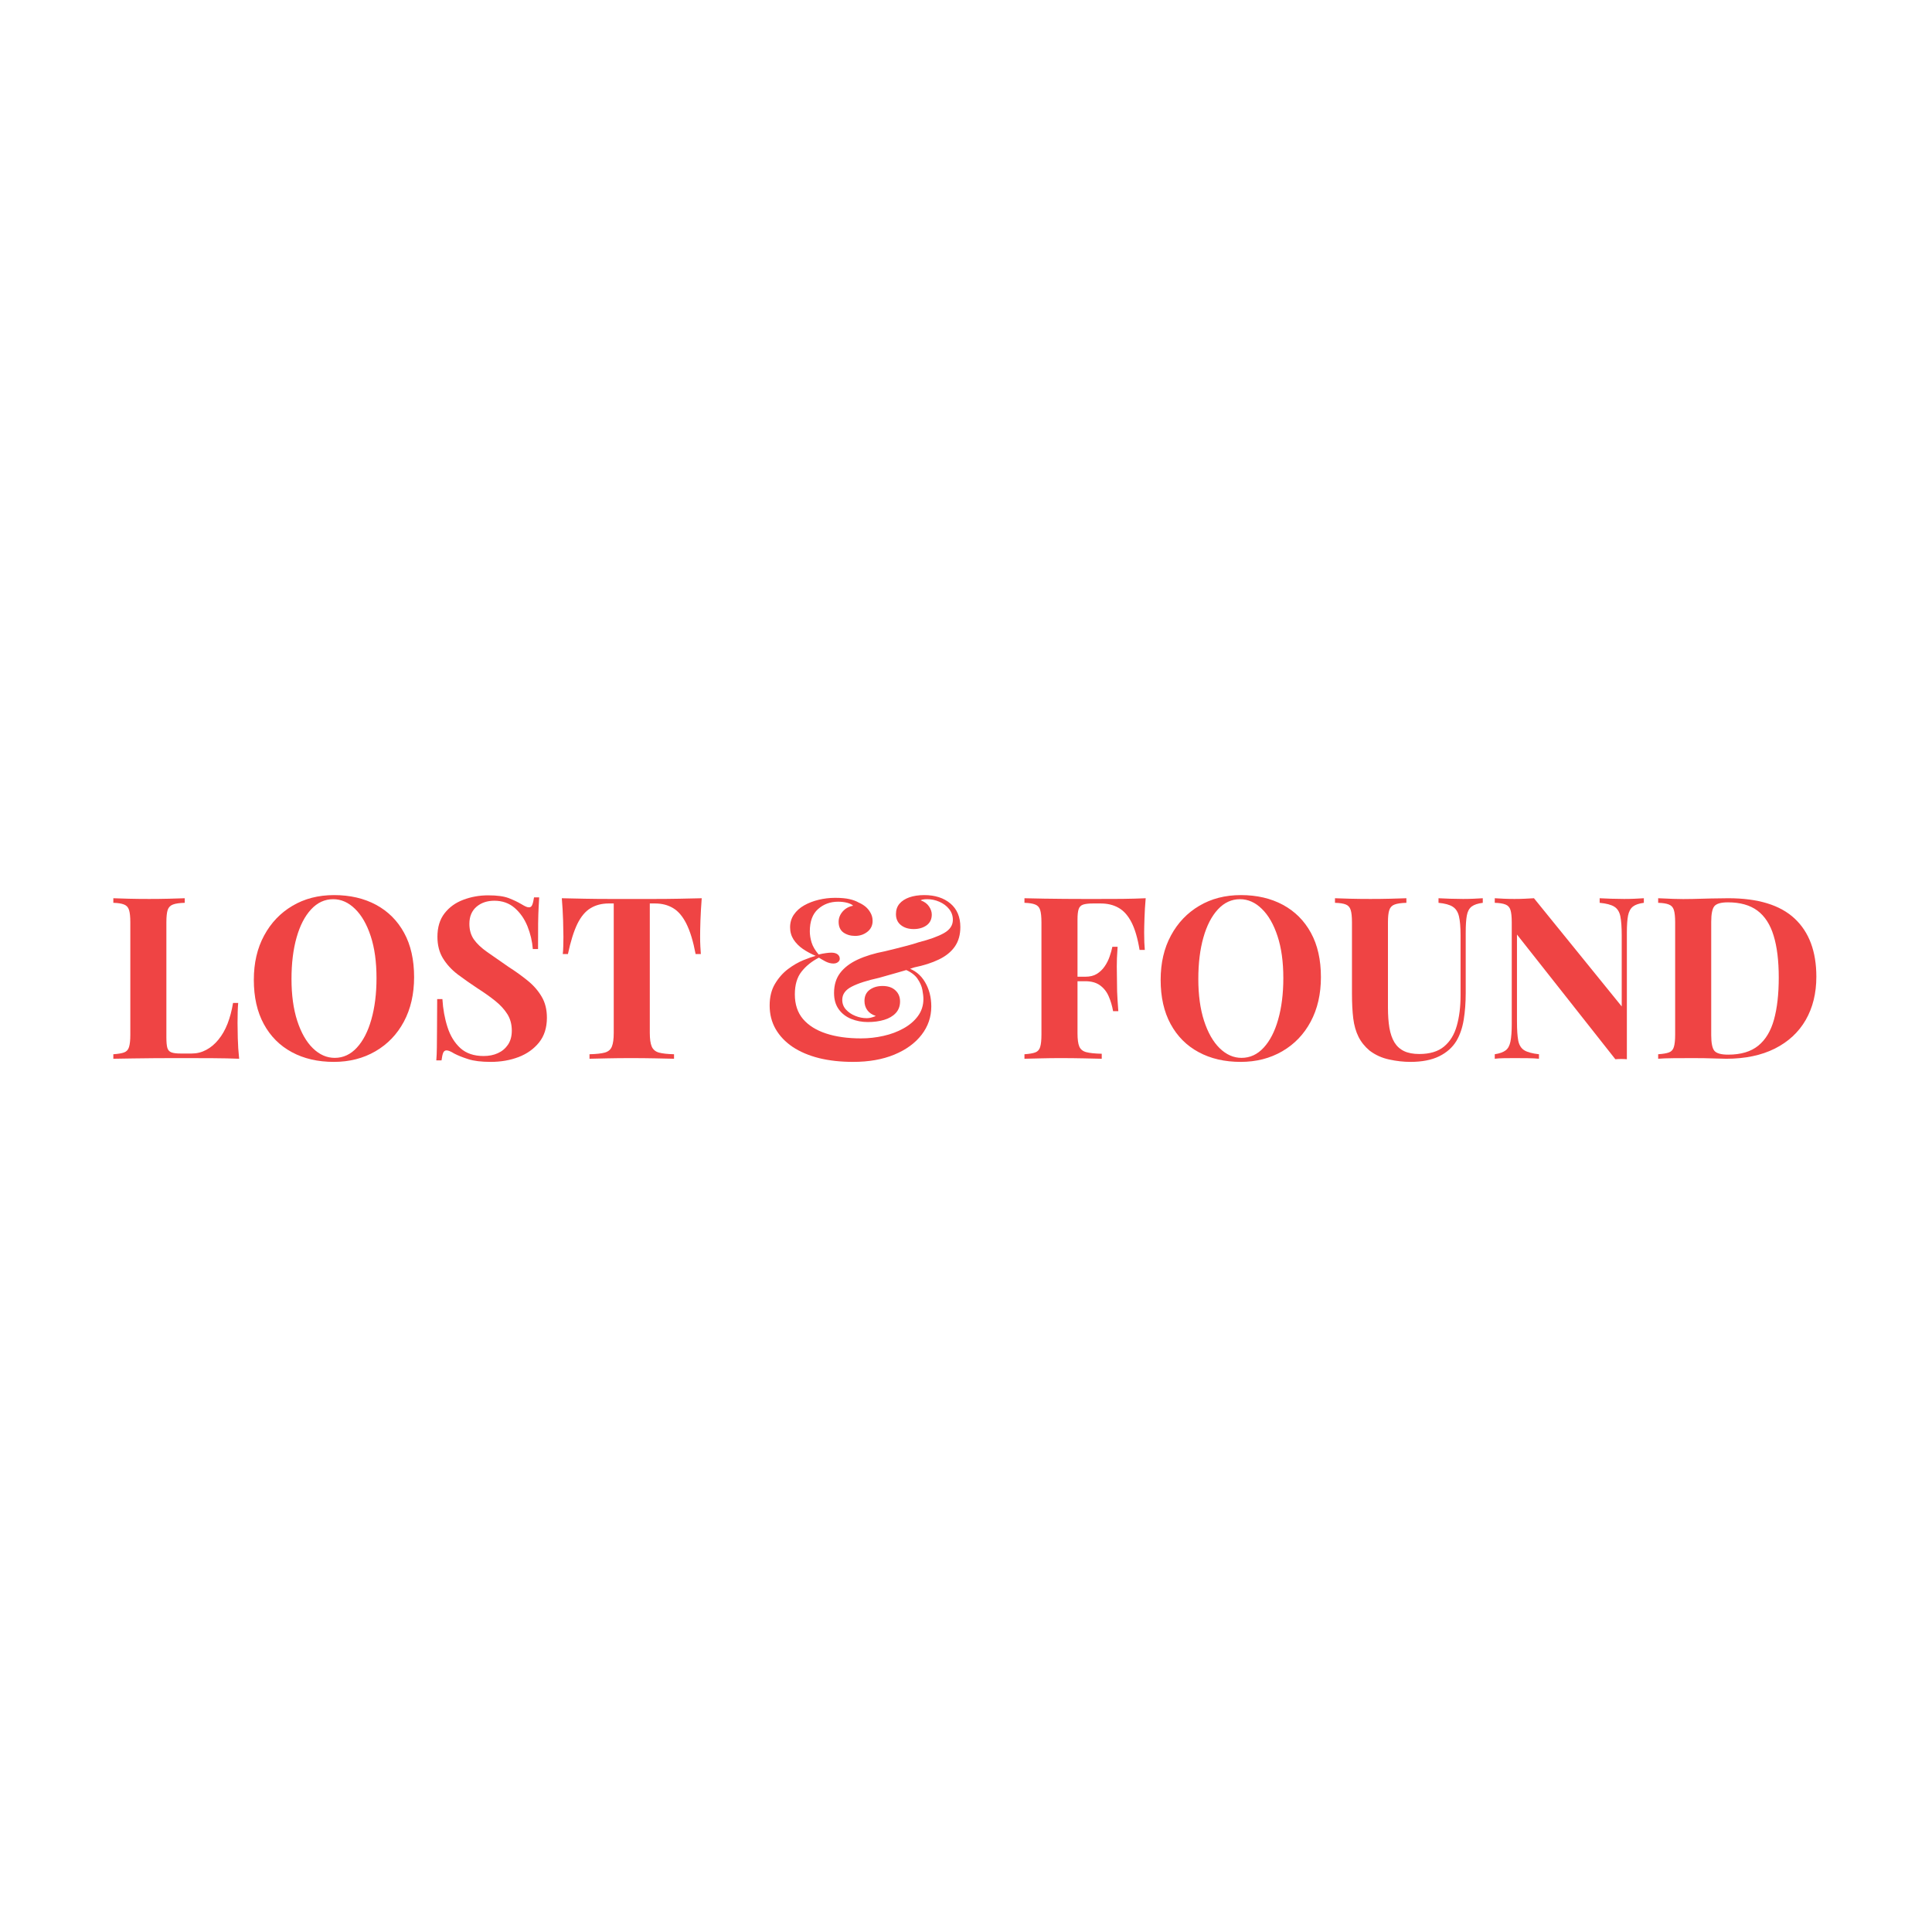 <svg xmlns="http://www.w3.org/2000/svg" xmlns:xlink="http://www.w3.org/1999/xlink" width="500" zoomAndPan="magnify" viewBox="0 0 375 375" height="500" preserveAspectRatio="xMidYMid meet" version="1.0"><defs><g/></defs><g fill="#ef4444" fill-opacity="1"><g transform="translate(20.498, 205.503)"><g><path d="M 15.359 -31.156 L 15.359 -30.266 C 14.359 -30.242 13.598 -30.133 13.078 -29.938 C 12.566 -29.75 12.223 -29.395 12.047 -28.875 C 11.879 -28.363 11.797 -27.566 11.797 -26.484 L 11.797 -4.141 C 11.797 -3.223 11.859 -2.547 11.984 -2.109 C 12.117 -1.672 12.383 -1.379 12.781 -1.234 C 13.176 -1.086 13.77 -1.016 14.562 -1.016 L 16.719 -1.016 C 17.719 -1.016 18.656 -1.25 19.531 -1.719 C 20.414 -2.188 21.207 -2.852 21.906 -3.719 C 22.613 -4.582 23.203 -5.613 23.672 -6.812 C 24.141 -8.02 24.492 -9.359 24.734 -10.828 L 25.734 -10.828 C 25.648 -9.828 25.609 -8.535 25.609 -6.953 C 25.609 -6.273 25.625 -5.289 25.656 -4 C 25.688 -2.707 25.773 -1.375 25.922 0 C 24.422 -0.062 22.734 -0.098 20.859 -0.109 C 18.984 -0.117 17.312 -0.125 15.844 -0.125 C 15.102 -0.125 14.16 -0.125 13.016 -0.125 C 11.879 -0.125 10.648 -0.117 9.328 -0.109 C 8.004 -0.098 6.664 -0.082 5.312 -0.062 C 3.969 -0.051 2.695 -0.031 1.5 0 L 1.5 -0.875 C 2.438 -0.938 3.141 -1.055 3.609 -1.234 C 4.078 -1.41 4.391 -1.758 4.547 -2.281 C 4.711 -2.812 4.797 -3.602 4.797 -4.656 L 4.797 -26.484 C 4.797 -27.566 4.711 -28.363 4.547 -28.875 C 4.391 -29.395 4.066 -29.75 3.578 -29.938 C 3.098 -30.133 2.406 -30.242 1.5 -30.266 L 1.5 -31.156 C 2.227 -31.125 3.219 -31.094 4.469 -31.062 C 5.719 -31.031 7.047 -31.016 8.453 -31.016 C 9.742 -31.016 11.008 -31.031 12.25 -31.062 C 13.5 -31.094 14.535 -31.125 15.359 -31.156 Z M 15.359 -31.156 "/></g></g></g><g fill="#ef4444" fill-opacity="1"><g transform="translate(47.377, 205.503)"><g><path d="M 17.469 -31.766 C 20.57 -31.766 23.289 -31.133 25.625 -29.875 C 27.957 -28.613 29.77 -26.801 31.062 -24.438 C 32.352 -22.082 33 -19.219 33 -15.844 C 33 -12.551 32.336 -9.672 31.016 -7.203 C 29.703 -4.742 27.863 -2.828 25.5 -1.453 C 23.133 -0.078 20.441 0.609 17.422 0.609 C 14.316 0.609 11.598 -0.02 9.266 -1.281 C 6.93 -2.539 5.117 -4.359 3.828 -6.734 C 2.535 -9.109 1.891 -11.969 1.891 -15.312 C 1.891 -18.594 2.555 -21.461 3.891 -23.922 C 5.223 -26.391 7.055 -28.312 9.391 -29.688 C 11.723 -31.07 14.414 -31.766 17.469 -31.766 Z M 17.297 -30.969 C 15.648 -30.969 14.219 -30.305 13 -28.984 C 11.781 -27.672 10.844 -25.852 10.188 -23.531 C 9.531 -21.219 9.203 -18.535 9.203 -15.484 C 9.203 -12.379 9.57 -9.676 10.312 -7.375 C 11.062 -5.07 12.07 -3.297 13.344 -2.047 C 14.625 -0.797 16.039 -0.172 17.594 -0.172 C 19.238 -0.172 20.672 -0.832 21.891 -2.156 C 23.109 -3.477 24.047 -5.301 24.703 -7.625 C 25.367 -9.957 25.703 -12.633 25.703 -15.656 C 25.703 -18.801 25.328 -21.516 24.578 -23.797 C 23.828 -26.086 22.812 -27.852 21.531 -29.094 C 20.258 -30.344 18.848 -30.969 17.297 -30.969 Z M 17.297 -30.969 "/></g></g></g><g fill="#ef4444" fill-opacity="1"><g transform="translate(82.263, 205.503)"><g><path d="M 12.5 -31.719 C 14.227 -31.719 15.562 -31.535 16.5 -31.172 C 17.438 -30.805 18.242 -30.422 18.922 -30.016 C 19.273 -29.805 19.562 -29.648 19.781 -29.547 C 20 -29.441 20.211 -29.391 20.422 -29.391 C 20.711 -29.391 20.922 -29.551 21.047 -29.875 C 21.18 -30.195 21.297 -30.68 21.391 -31.328 L 22.391 -31.328 C 22.367 -30.766 22.332 -30.094 22.281 -29.312 C 22.238 -28.539 22.207 -27.523 22.188 -26.266 C 22.176 -25.004 22.172 -23.348 22.172 -21.297 L 21.156 -21.297 C 21.039 -22.816 20.691 -24.297 20.109 -25.734 C 19.523 -27.172 18.695 -28.352 17.625 -29.281 C 16.551 -30.207 15.238 -30.672 13.688 -30.672 C 12.281 -30.672 11.117 -30.273 10.203 -29.484 C 9.297 -28.691 8.844 -27.594 8.844 -26.188 C 8.844 -25.008 9.133 -24 9.719 -23.156 C 10.312 -22.32 11.172 -21.508 12.297 -20.719 C 13.422 -19.926 14.789 -18.973 16.406 -17.859 C 17.82 -16.953 19.086 -16.039 20.203 -15.125 C 21.316 -14.219 22.207 -13.191 22.875 -12.047 C 23.551 -10.91 23.891 -9.551 23.891 -7.969 C 23.891 -6.031 23.383 -4.43 22.375 -3.172 C 21.363 -1.91 20.035 -0.961 18.391 -0.328 C 16.742 0.297 14.941 0.609 12.984 0.609 C 11.16 0.609 9.707 0.43 8.625 0.078 C 7.539 -0.266 6.629 -0.629 5.891 -1.016 C 5.242 -1.422 4.75 -1.625 4.406 -1.625 C 4.102 -1.625 3.883 -1.461 3.75 -1.141 C 3.625 -0.816 3.52 -0.332 3.438 0.312 L 2.422 0.312 C 2.484 -0.395 2.52 -1.219 2.531 -2.156 C 2.539 -3.094 2.551 -4.316 2.562 -5.828 C 2.582 -7.336 2.594 -9.254 2.594 -11.578 L 3.609 -11.578 C 3.723 -9.641 4.051 -7.828 4.594 -6.141 C 5.133 -4.453 5.969 -3.094 7.094 -2.062 C 8.227 -1.039 9.734 -0.531 11.609 -0.531 C 12.641 -0.531 13.555 -0.711 14.359 -1.078 C 15.172 -1.441 15.828 -1.988 16.328 -2.719 C 16.828 -3.457 17.078 -4.367 17.078 -5.453 C 17.078 -6.68 16.789 -7.75 16.219 -8.656 C 15.645 -9.57 14.863 -10.426 13.875 -11.219 C 12.895 -12.008 11.758 -12.816 10.469 -13.641 C 9.094 -14.547 7.801 -15.453 6.594 -16.359 C 5.395 -17.273 4.438 -18.316 3.719 -19.484 C 3 -20.66 2.641 -22.055 2.641 -23.672 C 2.641 -25.516 3.098 -27.031 4.016 -28.219 C 4.941 -29.414 6.16 -30.297 7.672 -30.859 C 9.18 -31.43 10.789 -31.719 12.5 -31.719 Z M 12.5 -31.719 "/></g></g></g><g fill="#ef4444" fill-opacity="1"><g transform="translate(107.954, 205.503)"><g><path d="M 28.25 -31.156 C 28.133 -29.656 28.051 -28.211 28 -26.828 C 27.957 -25.453 27.938 -24.398 27.938 -23.672 C 27.938 -23.023 27.953 -22.406 27.984 -21.812 C 28.016 -21.227 28.047 -20.734 28.078 -20.328 L 27.062 -20.328 C 26.594 -22.797 26 -24.75 25.281 -26.188 C 24.562 -27.625 23.703 -28.641 22.703 -29.234 C 21.703 -29.836 20.531 -30.141 19.188 -30.141 L 18.172 -30.141 L 18.172 -5.016 C 18.172 -3.836 18.297 -2.957 18.547 -2.375 C 18.797 -1.789 19.254 -1.398 19.922 -1.203 C 20.598 -1.016 21.582 -0.906 22.875 -0.875 L 22.875 0 C 21.969 -0.031 20.758 -0.055 19.25 -0.078 C 17.738 -0.109 16.16 -0.125 14.516 -0.125 C 12.898 -0.125 11.375 -0.109 9.938 -0.078 C 8.5 -0.055 7.344 -0.031 6.469 0 L 6.469 -0.875 C 7.789 -0.906 8.785 -1.016 9.453 -1.203 C 10.129 -1.398 10.582 -1.789 10.812 -2.375 C 11.051 -2.957 11.172 -3.836 11.172 -5.016 L 11.172 -30.141 L 10.203 -30.141 C 8.859 -30.141 7.688 -29.836 6.688 -29.234 C 5.688 -28.641 4.832 -27.629 4.125 -26.203 C 3.426 -24.773 2.812 -22.816 2.281 -20.328 L 1.281 -20.328 C 1.332 -20.734 1.363 -21.227 1.375 -21.812 C 1.395 -22.406 1.406 -23.023 1.406 -23.672 C 1.406 -24.398 1.383 -25.453 1.344 -26.828 C 1.301 -28.211 1.219 -29.656 1.094 -31.156 C 2.445 -31.125 3.922 -31.094 5.516 -31.062 C 7.117 -31.031 8.727 -31.016 10.344 -31.016 C 11.957 -31.016 13.41 -31.016 14.703 -31.016 C 16.016 -31.016 17.469 -31.016 19.062 -31.016 C 20.664 -31.016 22.273 -31.031 23.891 -31.062 C 25.504 -31.094 26.957 -31.125 28.25 -31.156 Z M 28.25 -31.156 "/></g></g></g><g fill="#ef4444" fill-opacity="1"><g transform="translate(137.341, 205.503)"><g/></g></g><g fill="#ef4444" fill-opacity="1"><g transform="translate(147.591, 205.503)"><g><path d="M 14.516 -31.234 C 15.66 -31.234 16.582 -31.148 17.281 -30.984 C 17.988 -30.828 18.594 -30.602 19.094 -30.312 C 19.562 -30.113 19.992 -29.852 20.391 -29.531 C 20.785 -29.207 21.113 -28.805 21.375 -28.328 C 21.645 -27.859 21.781 -27.332 21.781 -26.75 C 21.781 -25.875 21.441 -25.172 20.766 -24.641 C 20.086 -24.109 19.297 -23.844 18.391 -23.844 C 17.516 -23.844 16.758 -24.062 16.125 -24.5 C 15.5 -24.945 15.188 -25.641 15.188 -26.578 C 15.188 -27.305 15.445 -27.973 15.969 -28.578 C 16.5 -29.18 17.176 -29.555 18 -29.703 C 17.789 -29.93 17.414 -30.117 16.875 -30.266 C 16.332 -30.41 15.738 -30.484 15.094 -30.484 C 13.562 -30.484 12.258 -30.004 11.188 -29.047 C 10.125 -28.098 9.594 -26.66 9.594 -24.734 C 9.594 -24.055 9.707 -23.332 9.938 -22.562 C 10.176 -21.801 10.633 -21.023 11.312 -20.234 C 11.812 -20.359 12.27 -20.445 12.688 -20.5 C 13.113 -20.562 13.473 -20.594 13.766 -20.594 C 14.297 -20.594 14.703 -20.484 14.984 -20.266 C 15.266 -20.047 15.406 -19.758 15.406 -19.406 C 15.406 -19.145 15.285 -18.926 15.047 -18.75 C 14.816 -18.57 14.523 -18.484 14.172 -18.484 C 13.672 -18.484 13.156 -18.617 12.625 -18.891 C 12.102 -19.172 11.68 -19.414 11.359 -19.625 C 9.973 -18.914 8.848 -18.008 7.984 -16.906 C 7.117 -15.812 6.688 -14.344 6.688 -12.5 C 6.688 -10.562 7.211 -8.969 8.266 -7.719 C 9.328 -6.477 10.816 -5.539 12.734 -4.906 C 14.66 -4.27 16.926 -3.953 19.531 -3.953 C 21 -3.953 22.453 -4.113 23.891 -4.438 C 25.328 -4.758 26.625 -5.242 27.781 -5.891 C 28.945 -6.535 29.879 -7.332 30.578 -8.281 C 31.285 -9.238 31.641 -10.348 31.641 -11.609 C 31.641 -12.078 31.57 -12.672 31.438 -13.391 C 31.301 -14.109 30.984 -14.828 30.484 -15.547 C 29.992 -16.266 29.176 -16.863 28.031 -17.344 L 28.344 -17.734 C 29.926 -17.234 31.125 -16.289 31.938 -14.906 C 32.758 -13.531 33.172 -11.945 33.172 -10.156 C 33.172 -8.102 32.539 -6.266 31.281 -4.641 C 30.02 -3.016 28.254 -1.734 25.984 -0.797 C 23.711 0.141 21.051 0.609 18 0.609 C 15.562 0.609 13.352 0.363 11.375 -0.125 C 9.395 -0.625 7.691 -1.348 6.266 -2.297 C 4.848 -3.254 3.75 -4.406 2.969 -5.75 C 2.188 -7.102 1.797 -8.633 1.797 -10.344 C 1.797 -11.977 2.141 -13.375 2.828 -14.531 C 3.523 -15.695 4.367 -16.656 5.359 -17.406 C 6.359 -18.156 7.359 -18.734 8.359 -19.141 C 9.359 -19.547 10.148 -19.82 10.734 -19.969 C 9.828 -20.352 9 -20.801 8.25 -21.312 C 7.5 -21.832 6.895 -22.441 6.438 -23.141 C 5.988 -23.848 5.766 -24.641 5.766 -25.516 C 5.766 -26.453 6.016 -27.281 6.516 -28 C 7.016 -28.719 7.68 -29.312 8.516 -29.781 C 9.348 -30.25 10.285 -30.609 11.328 -30.859 C 12.367 -31.109 13.43 -31.234 14.516 -31.234 Z M 31.812 -31.766 C 33.895 -31.766 35.582 -31.223 36.875 -30.141 C 38.164 -29.055 38.812 -27.531 38.812 -25.562 C 38.812 -24.062 38.453 -22.797 37.734 -21.766 C 37.016 -20.742 35.984 -19.91 34.641 -19.266 C 33.305 -18.617 31.719 -18.109 29.875 -17.734 C 29.469 -17.586 28.953 -17.414 28.328 -17.219 C 27.711 -17.031 27.082 -16.848 26.438 -16.672 C 25.789 -16.492 25.164 -16.316 24.562 -16.141 C 23.969 -15.973 23.453 -15.828 23.016 -15.703 C 20.723 -15.203 18.961 -14.633 17.734 -14 C 16.504 -13.375 15.891 -12.52 15.891 -11.438 C 15.891 -10.707 16.129 -10.078 16.609 -9.547 C 17.098 -9.016 17.707 -8.602 18.438 -8.312 C 19.164 -8.02 19.898 -7.875 20.641 -7.875 C 20.836 -7.875 21.051 -7.895 21.281 -7.938 C 21.52 -7.988 21.742 -8.051 21.953 -8.125 C 22.16 -8.195 22.305 -8.258 22.391 -8.312 C 21.66 -8.551 21.113 -8.926 20.75 -9.438 C 20.383 -9.945 20.203 -10.539 20.203 -11.219 C 20.203 -12.156 20.535 -12.875 21.203 -13.375 C 21.879 -13.875 22.719 -14.125 23.719 -14.125 C 24.77 -14.125 25.598 -13.844 26.203 -13.281 C 26.805 -12.727 27.109 -12.008 27.109 -11.125 C 27.109 -10.219 26.828 -9.461 26.266 -8.859 C 25.711 -8.266 24.961 -7.828 24.016 -7.547 C 23.078 -7.266 22.023 -7.125 20.859 -7.125 C 19.711 -7.125 18.633 -7.328 17.625 -7.734 C 16.613 -8.148 15.805 -8.773 15.203 -9.609 C 14.598 -10.453 14.297 -11.504 14.297 -12.766 C 14.297 -14.316 14.691 -15.613 15.484 -16.656 C 16.273 -17.695 17.41 -18.562 18.891 -19.25 C 20.379 -19.938 22.133 -20.473 24.156 -20.859 C 24.77 -21.004 25.453 -21.172 26.203 -21.359 C 26.953 -21.547 27.723 -21.742 28.516 -21.953 C 29.305 -22.16 30.039 -22.379 30.719 -22.609 C 32.82 -23.141 34.453 -23.727 35.609 -24.375 C 36.773 -25.02 37.359 -25.883 37.359 -26.969 C 37.359 -27.758 37.113 -28.457 36.625 -29.062 C 36.145 -29.664 35.52 -30.133 34.75 -30.469 C 33.988 -30.801 33.203 -30.969 32.391 -30.969 C 32.117 -30.969 31.875 -30.953 31.656 -30.922 C 31.438 -30.898 31.254 -30.844 31.109 -30.75 C 31.836 -30.488 32.379 -30.094 32.734 -29.562 C 33.086 -29.039 33.266 -28.516 33.266 -27.984 C 33.266 -27.078 32.926 -26.379 32.25 -25.891 C 31.57 -25.41 30.738 -25.172 29.75 -25.172 C 28.75 -25.172 27.926 -25.426 27.281 -25.938 C 26.633 -26.445 26.312 -27.16 26.312 -28.078 C 26.312 -28.867 26.535 -29.535 26.984 -30.078 C 27.441 -30.617 28.082 -31.035 28.906 -31.328 C 29.727 -31.617 30.695 -31.766 31.812 -31.766 Z M 31.812 -31.766 "/></g></g></g><g fill="#ef4444" fill-opacity="1"><g transform="translate(187.096, 205.503)"><g/></g></g><g fill="#ef4444" fill-opacity="1"><g transform="translate(197.347, 205.503)"><g><path d="M 25.031 -31.156 C 24.914 -29.832 24.836 -28.551 24.797 -27.312 C 24.754 -26.082 24.734 -25.133 24.734 -24.469 C 24.734 -23.82 24.742 -23.203 24.766 -22.609 C 24.797 -22.023 24.828 -21.531 24.859 -21.125 L 23.844 -21.125 C 23.469 -23.406 22.941 -25.195 22.266 -26.5 C 21.586 -27.812 20.754 -28.742 19.766 -29.297 C 18.785 -29.859 17.625 -30.141 16.281 -30.141 L 14.828 -30.141 C 13.973 -30.141 13.328 -30.066 12.891 -29.922 C 12.453 -29.773 12.16 -29.477 12.016 -29.031 C 11.867 -28.594 11.797 -27.922 11.797 -27.016 L 11.797 -4.922 C 11.797 -3.785 11.91 -2.938 12.141 -2.375 C 12.379 -1.82 12.832 -1.457 13.5 -1.281 C 14.176 -1.102 15.176 -1 16.5 -0.969 L 16.5 0 C 15.594 -0.031 14.422 -0.055 12.984 -0.078 C 11.547 -0.109 10.035 -0.125 8.453 -0.125 C 7.191 -0.125 5.957 -0.109 4.75 -0.078 C 3.551 -0.055 2.469 -0.031 1.5 0 L 1.5 -0.875 C 2.438 -0.938 3.141 -1.055 3.609 -1.234 C 4.078 -1.41 4.391 -1.758 4.547 -2.281 C 4.711 -2.812 4.797 -3.602 4.797 -4.656 L 4.797 -26.484 C 4.797 -27.566 4.711 -28.363 4.547 -28.875 C 4.391 -29.395 4.066 -29.75 3.578 -29.938 C 3.098 -30.133 2.406 -30.242 1.5 -30.266 L 1.5 -31.156 C 2.695 -31.125 3.969 -31.098 5.312 -31.078 C 6.664 -31.066 8.004 -31.051 9.328 -31.031 C 10.648 -31.02 11.879 -31.016 13.016 -31.016 C 14.16 -31.016 15.102 -31.016 15.844 -31.016 C 17.188 -31.016 18.719 -31.02 20.438 -31.031 C 22.156 -31.051 23.688 -31.094 25.031 -31.156 Z M 18.484 -15.922 C 18.484 -15.922 18.484 -15.773 18.484 -15.484 C 18.484 -15.191 18.484 -15.047 18.484 -15.047 L 10.469 -15.047 C 10.469 -15.047 10.469 -15.191 10.469 -15.484 C 10.469 -15.773 10.469 -15.922 10.469 -15.922 Z M 19.578 -21.734 C 19.461 -20.066 19.41 -18.789 19.422 -17.906 C 19.441 -17.031 19.453 -16.223 19.453 -15.484 C 19.453 -14.754 19.461 -13.945 19.484 -13.062 C 19.516 -12.188 19.594 -10.91 19.719 -9.234 L 18.703 -9.234 C 18.523 -10.266 18.242 -11.219 17.859 -12.094 C 17.484 -12.977 16.926 -13.691 16.188 -14.234 C 15.457 -14.773 14.504 -15.047 13.328 -15.047 L 13.328 -15.922 C 14.211 -15.922 14.953 -16.102 15.547 -16.469 C 16.148 -16.844 16.656 -17.328 17.062 -17.922 C 17.477 -18.523 17.801 -19.164 18.031 -19.844 C 18.27 -20.52 18.445 -21.148 18.562 -21.734 Z M 19.578 -21.734 "/></g></g></g><g fill="#ef4444" fill-opacity="1"><g transform="translate(223.39, 205.503)"><g><path d="M 17.469 -31.766 C 20.57 -31.766 23.289 -31.133 25.625 -29.875 C 27.957 -28.613 29.77 -26.801 31.062 -24.438 C 32.352 -22.082 33 -19.219 33 -15.844 C 33 -12.551 32.336 -9.672 31.016 -7.203 C 29.703 -4.742 27.863 -2.828 25.5 -1.453 C 23.133 -0.078 20.441 0.609 17.422 0.609 C 14.316 0.609 11.598 -0.02 9.266 -1.281 C 6.93 -2.539 5.117 -4.359 3.828 -6.734 C 2.535 -9.109 1.891 -11.969 1.891 -15.312 C 1.891 -18.594 2.555 -21.461 3.891 -23.922 C 5.223 -26.391 7.055 -28.312 9.391 -29.688 C 11.723 -31.07 14.414 -31.766 17.469 -31.766 Z M 17.297 -30.969 C 15.648 -30.969 14.219 -30.305 13 -28.984 C 11.781 -27.672 10.844 -25.852 10.188 -23.531 C 9.531 -21.219 9.203 -18.535 9.203 -15.484 C 9.203 -12.379 9.57 -9.676 10.312 -7.375 C 11.062 -5.07 12.07 -3.297 13.344 -2.047 C 14.625 -0.797 16.039 -0.172 17.594 -0.172 C 19.238 -0.172 20.672 -0.832 21.891 -2.156 C 23.109 -3.477 24.047 -5.301 24.703 -7.625 C 25.367 -9.957 25.703 -12.633 25.703 -15.656 C 25.703 -18.801 25.328 -21.516 24.578 -23.797 C 23.828 -26.086 22.812 -27.852 21.531 -29.094 C 20.258 -30.344 18.848 -30.969 17.297 -30.969 Z M 17.297 -30.969 "/></g></g></g><g fill="#ef4444" fill-opacity="1"><g transform="translate(258.276, 205.503)"><g><path d="M 29.531 -31.156 L 29.531 -30.266 C 28.582 -30.148 27.863 -29.91 27.375 -29.547 C 26.895 -29.18 26.582 -28.602 26.438 -27.812 C 26.289 -27.02 26.219 -25.906 26.219 -24.469 L 26.219 -12.797 C 26.219 -10.891 26.086 -9.145 25.828 -7.562 C 25.566 -5.977 25.098 -4.613 24.422 -3.469 C 23.66 -2.207 22.547 -1.211 21.078 -0.484 C 19.609 0.242 17.742 0.609 15.484 0.609 C 14.141 0.609 12.758 0.453 11.344 0.141 C 9.938 -0.16 8.676 -0.734 7.562 -1.578 C 6.625 -2.367 5.906 -3.266 5.406 -4.266 C 4.906 -5.266 4.566 -6.445 4.391 -7.812 C 4.223 -9.176 4.141 -10.797 4.141 -12.672 L 4.141 -26.484 C 4.141 -27.566 4.055 -28.363 3.891 -28.875 C 3.734 -29.395 3.422 -29.75 2.953 -29.938 C 2.484 -30.133 1.781 -30.242 0.844 -30.266 L 0.844 -31.156 C 1.57 -31.125 2.555 -31.094 3.797 -31.062 C 5.047 -31.031 6.348 -31.016 7.703 -31.016 C 9.047 -31.016 10.344 -31.031 11.594 -31.062 C 12.844 -31.094 13.879 -31.125 14.703 -31.156 L 14.703 -30.266 C 13.703 -30.242 12.941 -30.133 12.422 -29.938 C 11.91 -29.75 11.566 -29.395 11.391 -28.875 C 11.211 -28.363 11.125 -27.566 11.125 -26.484 L 11.125 -9.906 C 11.125 -8.438 11.219 -7.133 11.406 -6 C 11.602 -4.875 11.926 -3.938 12.375 -3.188 C 12.832 -2.438 13.457 -1.867 14.25 -1.484 C 15.039 -1.109 16.023 -0.922 17.203 -0.922 C 19.254 -0.922 20.859 -1.406 22.016 -2.375 C 23.18 -3.344 24.004 -4.68 24.484 -6.391 C 24.973 -8.109 25.219 -10.082 25.219 -12.312 L 25.219 -23.938 C 25.219 -25.551 25.113 -26.789 24.906 -27.656 C 24.695 -28.52 24.289 -29.141 23.688 -29.516 C 23.094 -29.898 22.176 -30.148 20.938 -30.266 L 20.938 -31.156 C 21.5 -31.125 22.234 -31.094 23.141 -31.062 C 24.055 -31.031 24.91 -31.016 25.703 -31.016 C 26.398 -31.016 27.094 -31.031 27.781 -31.062 C 28.469 -31.094 29.051 -31.125 29.531 -31.156 Z M 29.531 -31.156 "/></g></g></g><g fill="#ef4444" fill-opacity="1"><g transform="translate(288.586, 205.503)"><g><path d="M 30.484 -31.156 L 30.484 -30.266 C 29.547 -30.148 28.844 -29.91 28.375 -29.547 C 27.906 -29.18 27.586 -28.602 27.422 -27.812 C 27.266 -27.02 27.188 -25.906 27.188 -24.469 L 27.188 0.094 C 26.832 0.062 26.473 0.047 26.109 0.047 C 25.742 0.047 25.359 0.062 24.953 0.094 L 5.859 -24.109 L 5.859 -7.219 C 5.859 -5.602 5.941 -4.363 6.109 -3.5 C 6.285 -2.633 6.676 -2.016 7.281 -1.641 C 7.883 -1.273 8.832 -1.02 10.125 -0.875 L 10.125 0 C 9.562 -0.062 8.828 -0.098 7.922 -0.109 C 7.016 -0.117 6.164 -0.125 5.375 -0.125 C 4.695 -0.125 4.004 -0.117 3.297 -0.109 C 2.598 -0.098 2.016 -0.062 1.547 0 L 1.547 -0.875 C 2.484 -1.02 3.188 -1.27 3.656 -1.625 C 4.125 -1.977 4.438 -2.555 4.594 -3.359 C 4.758 -4.172 4.844 -5.281 4.844 -6.688 L 4.844 -26.484 C 4.844 -27.566 4.758 -28.363 4.594 -28.875 C 4.438 -29.395 4.113 -29.75 3.625 -29.938 C 3.145 -30.133 2.453 -30.242 1.547 -30.266 L 1.547 -31.156 C 2.016 -31.125 2.598 -31.094 3.297 -31.062 C 4.004 -31.031 4.695 -31.016 5.375 -31.016 C 6.07 -31.016 6.742 -31.031 7.391 -31.062 C 8.035 -31.094 8.625 -31.125 9.156 -31.156 L 26.188 -10.156 L 26.188 -23.938 C 26.188 -25.551 26.098 -26.789 25.922 -27.656 C 25.742 -28.52 25.352 -29.141 24.75 -29.516 C 24.145 -29.898 23.195 -30.148 21.906 -30.266 L 21.906 -31.156 C 22.469 -31.125 23.203 -31.094 24.109 -31.062 C 25.016 -31.031 25.863 -31.016 26.656 -31.016 C 27.363 -31.016 28.062 -31.031 28.75 -31.062 C 29.438 -31.094 30.016 -31.125 30.484 -31.156 Z M 30.484 -31.156 "/></g></g></g><g fill="#ef4444" fill-opacity="1"><g transform="translate(320.349, 205.503)"><g><path d="M 15.094 -31.156 C 20.875 -31.156 25.172 -29.844 27.984 -27.219 C 30.797 -24.594 32.203 -20.828 32.203 -15.922 C 32.203 -12.723 31.516 -9.926 30.141 -7.531 C 28.766 -5.145 26.766 -3.289 24.141 -1.969 C 21.516 -0.656 18.367 0 14.703 0 C 14.223 0 13.602 -0.016 12.844 -0.047 C 12.082 -0.078 11.289 -0.098 10.469 -0.109 C 9.645 -0.117 8.91 -0.125 8.266 -0.125 C 6.984 -0.125 5.719 -0.117 4.469 -0.109 C 3.219 -0.098 2.227 -0.062 1.5 0 L 1.5 -0.875 C 2.438 -0.938 3.141 -1.055 3.609 -1.234 C 4.078 -1.41 4.391 -1.758 4.547 -2.281 C 4.711 -2.812 4.797 -3.602 4.797 -4.656 L 4.797 -26.484 C 4.797 -27.566 4.711 -28.363 4.547 -28.875 C 4.391 -29.395 4.066 -29.75 3.578 -29.938 C 3.098 -30.133 2.406 -30.242 1.5 -30.266 L 1.5 -31.156 C 2.227 -31.125 3.219 -31.082 4.469 -31.031 C 5.719 -30.988 6.957 -30.984 8.188 -31.016 C 9.238 -31.047 10.43 -31.078 11.766 -31.109 C 13.098 -31.141 14.207 -31.156 15.094 -31.156 Z M 15.047 -30.359 C 13.703 -30.359 12.82 -30.109 12.406 -29.609 C 12 -29.109 11.797 -28.098 11.797 -26.578 L 11.797 -4.578 C 11.797 -3.047 12.004 -2.031 12.422 -1.531 C 12.848 -1.039 13.738 -0.797 15.094 -0.797 C 17.551 -0.797 19.492 -1.375 20.922 -2.531 C 22.348 -3.688 23.367 -5.379 23.984 -7.609 C 24.598 -9.836 24.906 -12.551 24.906 -15.75 C 24.906 -19.039 24.57 -21.758 23.906 -23.906 C 23.25 -26.062 22.203 -27.676 20.766 -28.75 C 19.328 -29.82 17.422 -30.359 15.047 -30.359 Z M 15.047 -30.359 "/></g></g></g></svg>